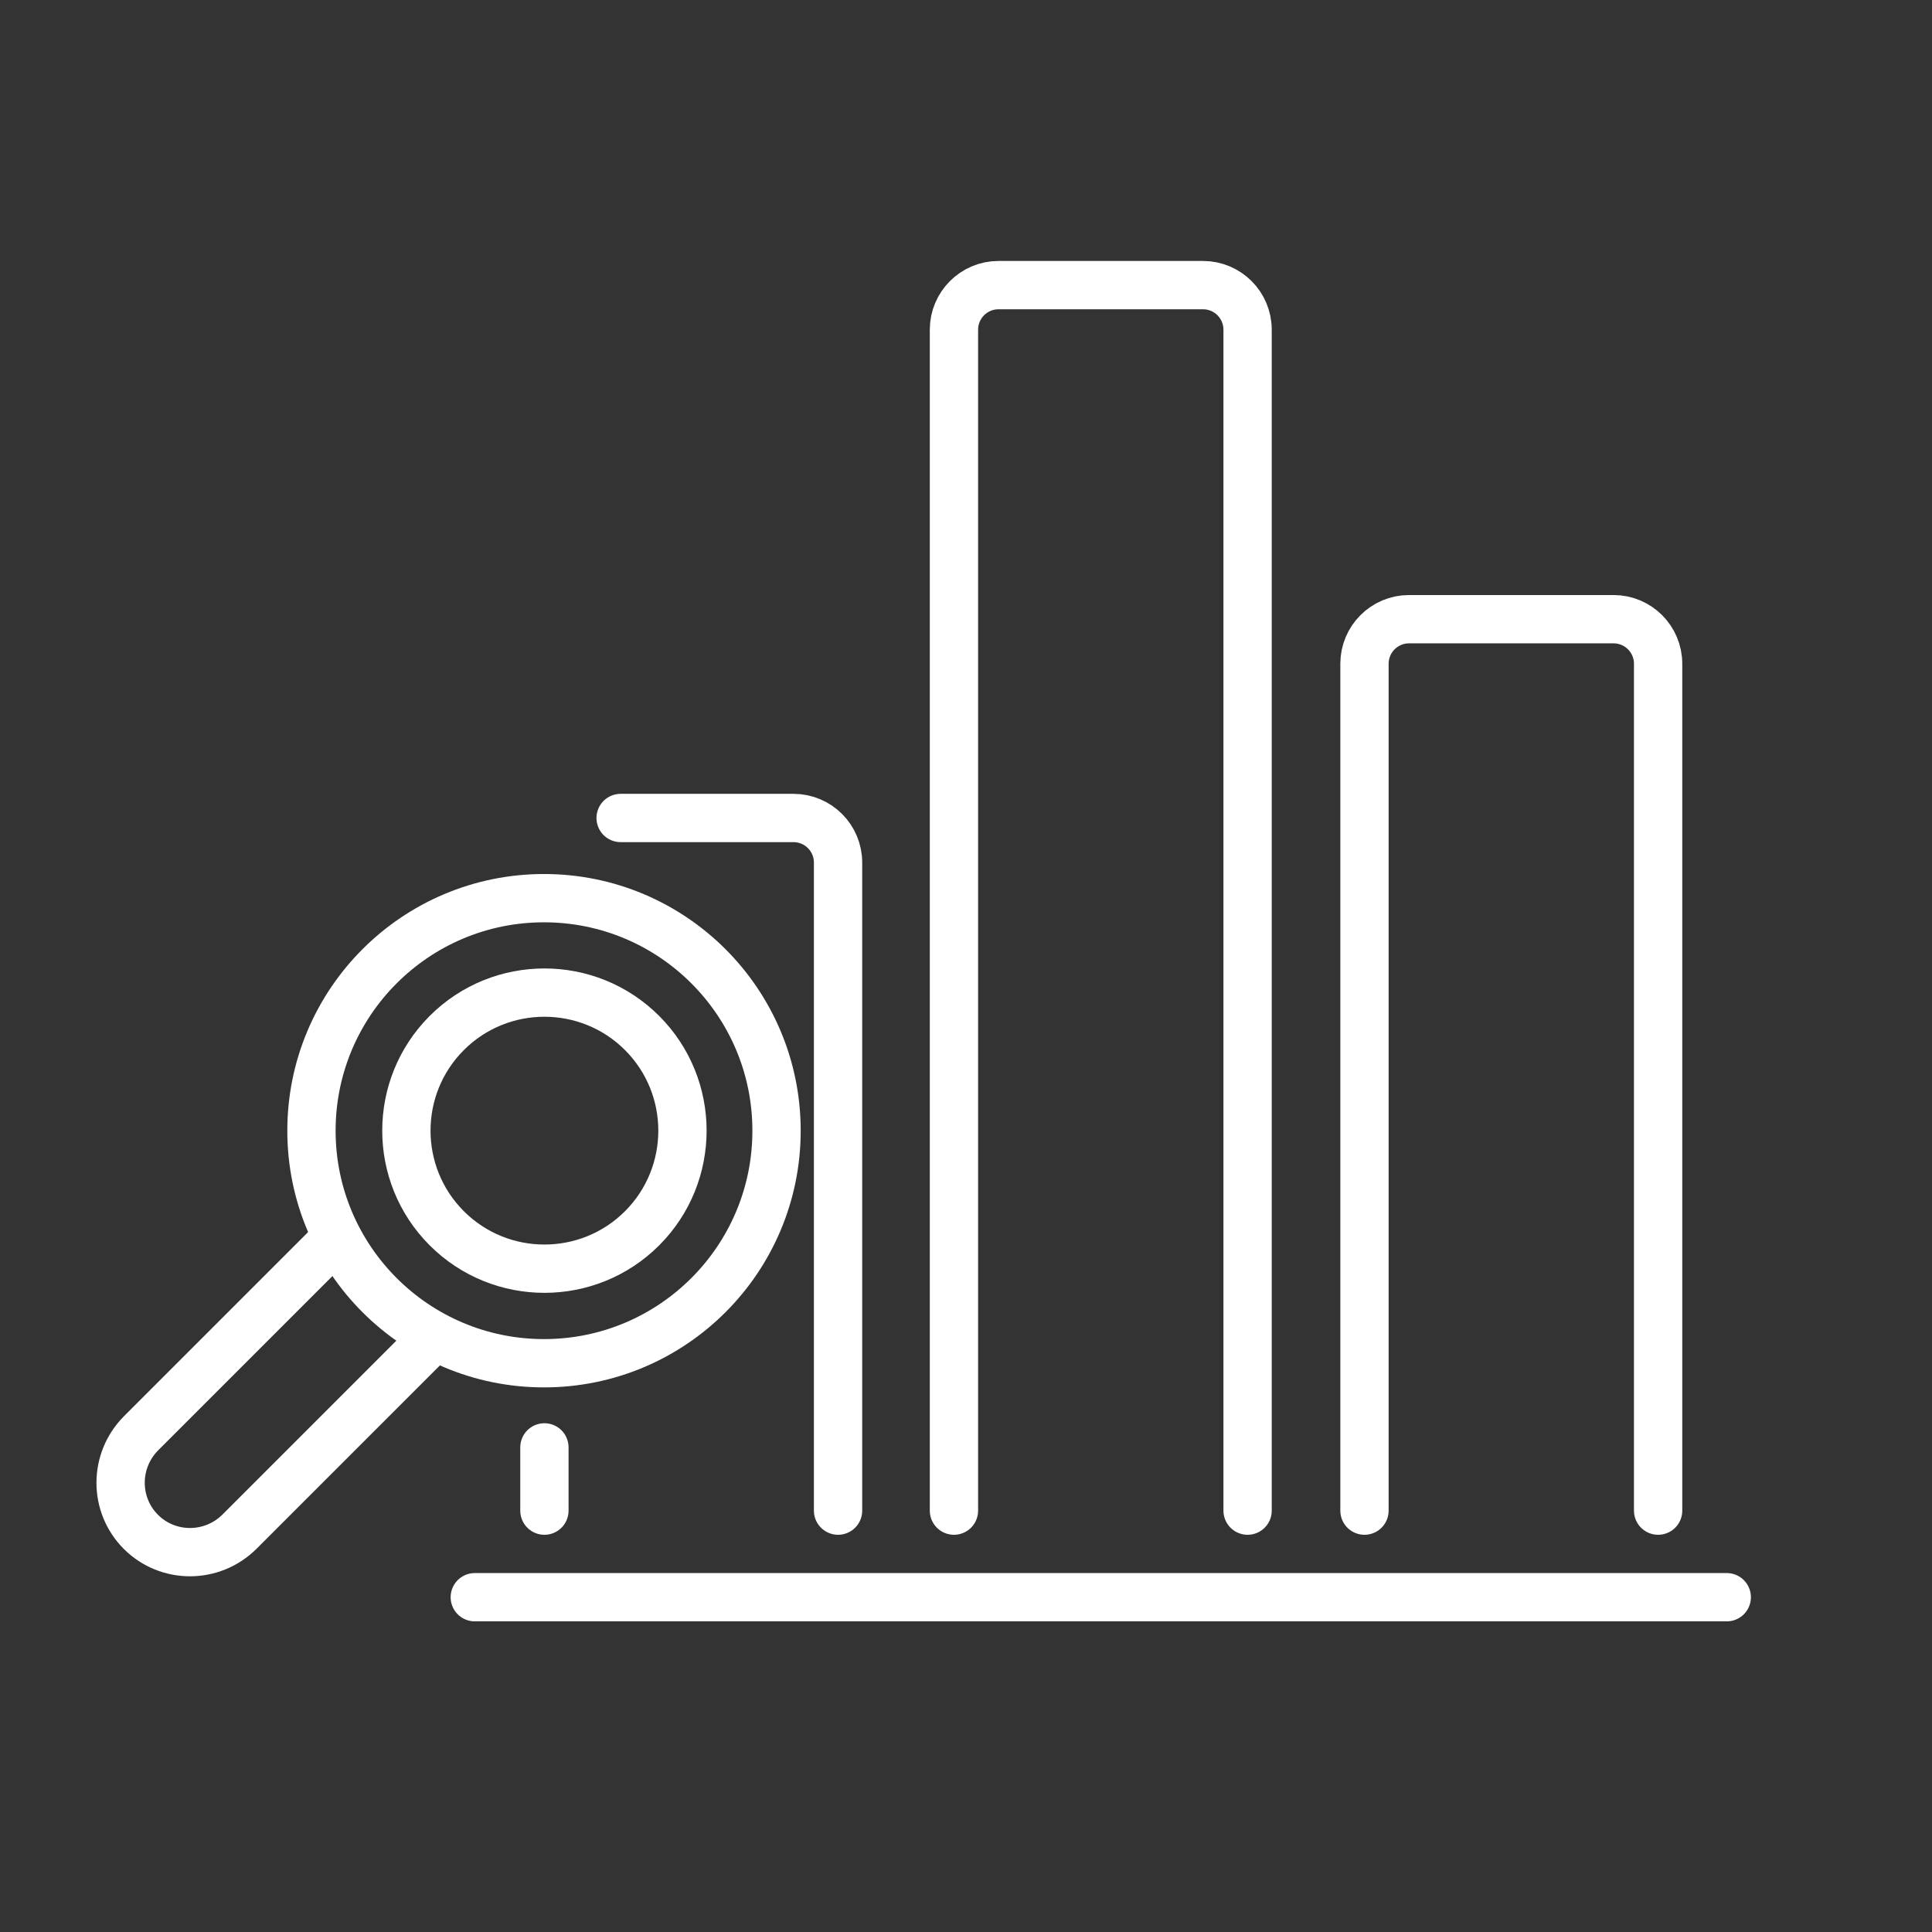 <?xml version="1.0" encoding="utf-8"?>
<!-- Generator: Adobe Illustrator 17.0.0, SVG Export Plug-In . SVG Version: 6.00 Build 0)  -->
<!DOCTYPE svg PUBLIC "-//W3C//DTD SVG 1.1//EN" "http://www.w3.org/Graphics/SVG/1.1/DTD/svg11.dtd">
<svg version="1.1" id="Layer_1" xmlns="http://www.w3.org/2000/svg" xmlns:xlink="http://www.w3.org/1999/xlink" x="0px" y="0px"
	 width="80px" height="80px" viewBox="0 0 80 80" enable-background="new 0 0 80 80" xml:space="preserve">
<rect x="0" y="0" width="80" height="80" fill="#333333" stroke="none"/>
<g id="_x31_" display="none">
	<path display="inline" fill="none" stroke="#FFFFFF" stroke-width="2" stroke-miterlimit="10" d="M62.674,69.677
		c5.703,0,7.65-3.849,7.65-6.712V35.683v-0.885c0-3.958-2.886-7.195-6.411-7.195H38.359c-0.828-2.905-3.257-5.026-6.112-5.026
		H21.479c-3.143,0-5.776,2.571-6.312,5.931v9.713"/>
	<path display="inline" fill="none" stroke="#FFFFFF" stroke-width="2" stroke-linecap="round" stroke-miterlimit="10" d="
		M20.193,33.299h39.481c2.58,0,4.692,2.111,4.692,4.692v12.707"/>
	
		<line display="inline" fill="none" stroke="#FFFFFF" stroke-width="2" stroke-linecap="round" stroke-linejoin="round" stroke-miterlimit="10" x1="42.903" y1="5.541" x2="42.859" y2="22.576"/>
	
		<polyline display="inline" fill="none" stroke="#FFFFFF" stroke-width="2" stroke-linecap="round" stroke-linejoin="round" stroke-miterlimit="10" points="
		34.46,15.545 42.934,5.294 51.946,15.545 	"/>
	<path display="inline" fill="none" stroke="#FFFFFF" stroke-width="2" stroke-linecap="round" stroke-miterlimit="10" d="
		M6.809,44.21l9.616,20.252c1.428,2.868,4.993,5.215,7.92,5.215h38.328c2.929,0,4.155-2.347,2.727-5.215L55.787,44.21
		c-1.432-2.868-4.994-5.213-7.921-5.213H9.534C6.607,38.997,5.379,41.342,6.809,44.21z"/>
</g>
<g>
	
		<line fill="none" stroke="#FFFFFF" stroke-width="2" stroke-linecap="round" stroke-linejoin="round" stroke-miterlimit="10" x1="71.501" y1="66.137" x2="19.66" y2="66.137"/>
	<path fill="none" stroke="#FFFFFF" stroke-width="2" stroke-linecap="round" stroke-linejoin="round" stroke-miterlimit="10" d="
		M56.5,62.552V27.485c0-1.019,0.826-1.846,1.846-1.846h8.467c1.019,0,1.846,0.826,1.846,1.846v35.067"/>
	<path fill="none" stroke="#FFFFFF" stroke-width="2" stroke-linecap="round" stroke-linejoin="round" stroke-miterlimit="10" d="
		M25.699,33.871h7.157c1.019,0,1.846,0.826,1.846,1.846v26.835"/>
	
		<line fill="none" stroke="#FFFFFF" stroke-width="2" stroke-linecap="round" stroke-linejoin="round" stroke-miterlimit="10" x1="22.543" y1="62.552" x2="22.543" y2="59.933"/>
	<path fill="none" stroke="#FFFFFF" stroke-width="2" stroke-linecap="round" stroke-linejoin="round" stroke-miterlimit="10" d="
		M39.501,62.552v-48.9c0-1.019,0.826-1.846,1.846-1.846h8.467c1.019,0,1.846,0.826,1.846,1.846v48.9"/>
	<g>
		
			<circle fill="none" stroke="#FFFFFF" stroke-width="2" stroke-linecap="round" stroke-linejoin="round" stroke-miterlimit="10" cx="22.526" cy="46.82" r="9.629"/>
		<path fill="none" stroke="#FFFFFF" stroke-width="2" stroke-linecap="round" stroke-linejoin="round" stroke-miterlimit="10" d="
			M18.5,42.774c2.23-2.23,5.857-2.23,8.087,0c2.23,2.23,2.229,5.857,0,8.087c-2.23,2.23-5.857,2.23-8.087,0
			C16.27,48.631,16.27,45.004,18.5,42.774z"/>
		<g>
			<path fill="none" stroke="#FFFFFF" stroke-width="2" stroke-linecap="round" stroke-linejoin="round" stroke-miterlimit="10" d="
				M13.452,51.738l-7.605,7.605c-1.132,1.132-1.138,2.963-0.013,4.088c1.125,1.125,2.956,1.119,4.088-0.013l7.605-7.605"/>
		</g>
	</g>
</g>
</svg>
